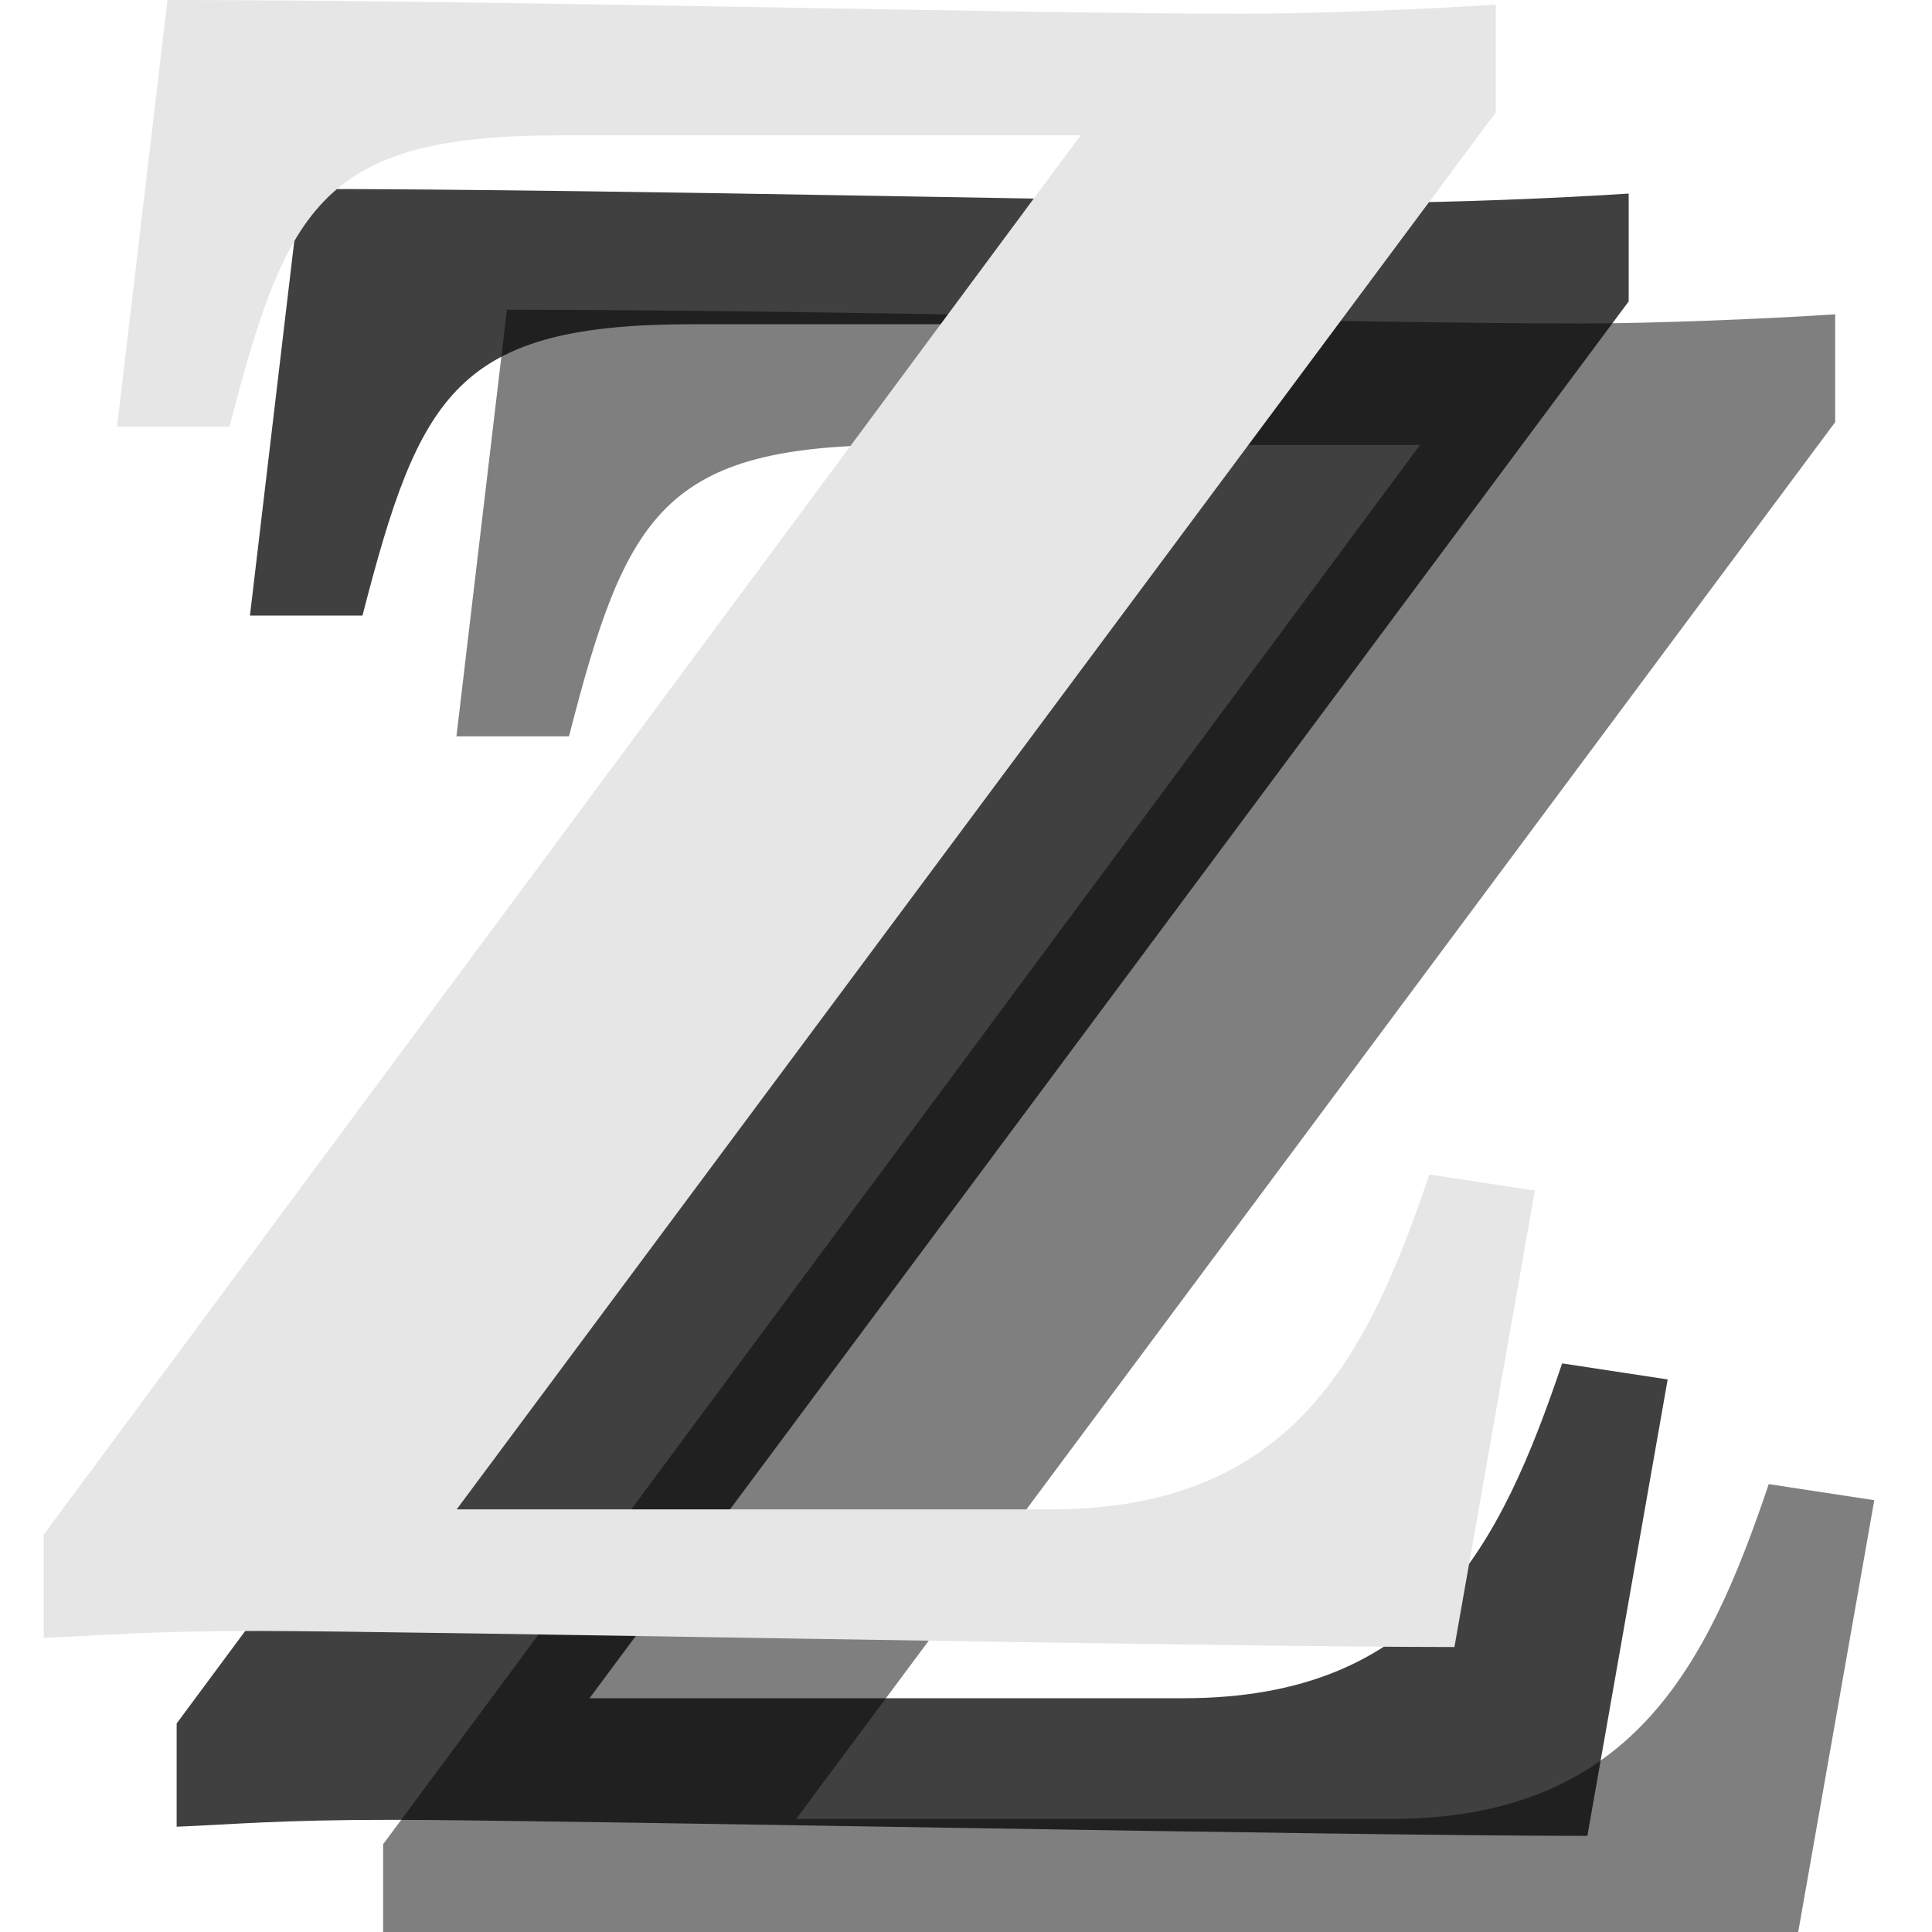 <?xml version="1.0" encoding="utf-8"?>
<!-- Generator: Adobe Illustrator 18.1.1, SVG Export Plug-In . SVG Version: 6.00 Build 0)  -->
<svg version="1.1" id="Layer_1" xmlns="http://www.w3.org/2000/svg" xmlns:xlink="http://www.w3.org/1999/xlink" x="0px" y="0px"
	 viewBox="0 0 16 16" enable-background="new 0 0 16 16" xml:space="preserve">
<g opacity="0.5">
	<path d="M14.856,16.204c-2.033,0-8.625-0.133-9.898-0.133c-0.949,0-1.311,0.038-1.785,0.057v-0.855L11.76,3.685H7.447
		c-1.956,0-2.261,0.57-2.735,2.413H3.78l0.418-3.533c2.698,0,7.049,0.114,8.891,0.114c0.608,0,1.539-0.038,2.109-0.076v0.893
		L6.593,15.064h4.92c1.994,0,2.622-1.254,3.135-2.773l0.874,0.133L14.856,16.204z"/>
</g>
<g opacity="0.75">
	<path d="M13.146,15.204c-2.033,0-8.625-0.133-9.898-0.133c-0.949,0-1.311,0.038-1.785,0.057v-0.855l8.587-11.588H5.737
		c-1.956,0-2.261,0.57-2.735,2.413H2.07l0.418-3.533c2.698,0,7.049,0.114,8.891,0.114c0.608,0,1.539-0.038,2.109-0.076v0.893
		L4.882,14.064h4.92c1.994,0,2.622-1.254,3.135-2.773l0.874,0.133L13.146,15.204z"/>
</g>
<g>
	<path fill="#E6E6E6" d="M12.045,13.64c-2.033,0-8.625-0.133-9.898-0.133c-0.949,0-1.311,0.038-1.785,0.057v-0.855L8.949,1.121
		H4.636c-1.956,0-2.261,0.57-2.735,2.413H0.969L1.387,0c2.698,0,7.049,0.114,8.891,0.114c0.608,0,1.539-0.038,2.109-0.076v0.893
		L3.782,12.5h4.92c1.994,0,2.622-1.254,3.135-2.773l0.874,0.133L12.045,13.64z"/>
</g>
</svg>
